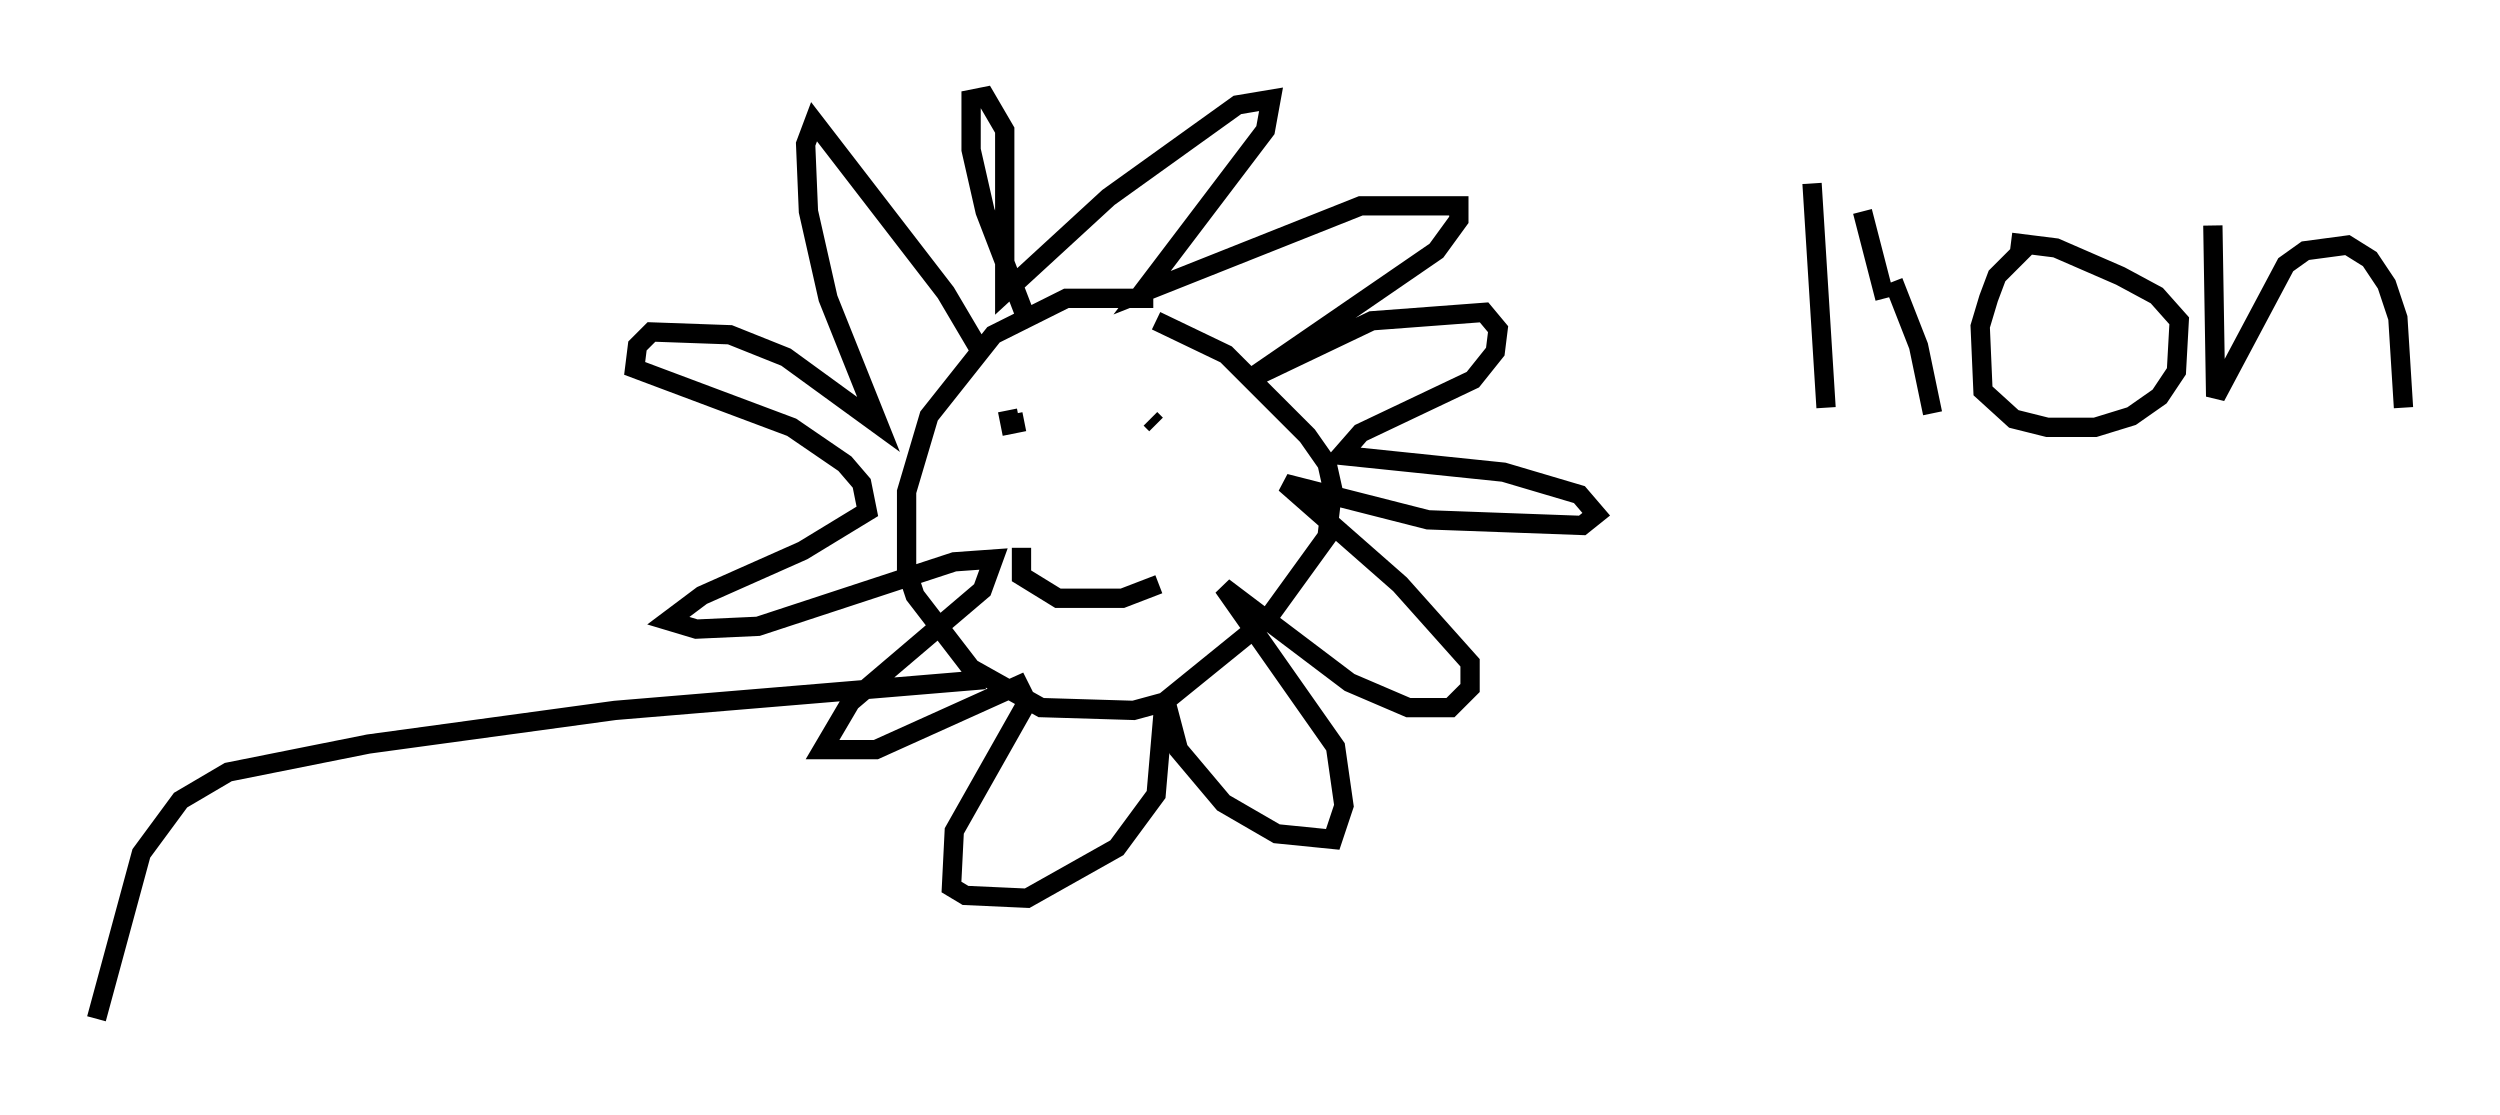 <?xml version="1.0" encoding="utf-8" ?>
<svg baseProfile="full" height="57.788" version="1.1" width="129.542" xmlns="http://www.w3.org/2000/svg" xmlns:ev="http://www.w3.org/2001/xml-events" xmlns:xlink="http://www.w3.org/1999/xlink"><defs /><rect fill="white" height="57.788" width="129.542" x="0" y="0" /><path d="M61.648, 15.894 m-1.888, -0.436 l-4.503, 0.0 -3.777, 1.888 l-3.341, 4.212 -1.162, 3.922 l0.0, 4.067 0.436, 1.307 l2.905, 3.777 3.631, 2.034 l4.793, 0.145 1.598, -0.436 l5.374, -4.358 3.05, -4.212 l0.291, -2.469 -0.291, -1.307 l-1.017, -1.453 -4.212, -4.212 l-3.631, -1.743 m-7.844, 4.793 l0.0, 0.0 m8.279, 1.162 l0.0, 0.0 m-8.134, -1.307 l0.145, 0.726 0.726, -0.145 m6.827, 0.145 l-0.291, -0.291 m-6.682, 6.682 l0.0, 1.453 1.888, 1.162 l3.341, 0.0 1.888, -0.726 m-9.151, -11.911 l-1.888, -3.196 -6.827, -8.86 l-0.436, 1.162 0.145, 3.486 l1.017, 4.503 2.615, 6.536 l-4.793, -3.486 -2.905, -1.162 l-4.067, -0.145 -0.726, 0.726 l-0.145, 1.162 8.134, 3.05 l2.76, 1.888 0.872, 1.017 l0.291, 1.453 -3.341, 2.034 l-5.229, 2.324 -1.743, 1.307 l1.453, 0.436 3.196, -0.145 l10.168, -3.341 2.034, -0.145 l-0.581, 1.598 -6.827, 5.81 l-1.453, 2.469 2.76, 0.0 l7.408, -3.341 0.436, 0.872 l-3.777, 6.682 -0.145, 2.905 l0.726, 0.436 3.196, 0.145 l4.648, -2.615 2.034, -2.76 l0.436, -5.084 0.726, 2.76 l2.324, 2.76 2.76, 1.598 l2.905, 0.291 0.581, -1.743 l-0.436, -3.05 -5.81, -8.279 l6.536, 4.939 3.05, 1.307 l2.179, 0.0 1.017, -1.017 l0.0, -1.307 -3.631, -4.067 l-5.955, -5.229 7.408, 1.888 l7.989, 0.291 0.726, -0.581 l-0.872, -1.017 -3.922, -1.162 l-8.425, -0.872 1.017, -1.162 l5.81, -2.76 1.162, -1.453 l0.145, -1.162 -0.726, -0.872 l-5.81, 0.436 -6.391, 3.05 l9.732, -6.682 1.162, -1.598 l0.0, -0.726 -5.084, 0.0 l-11.33, 4.503 6.391, -8.425 l0.291, -1.598 -1.743, 0.291 l-6.682, 4.793 -5.374, 4.939 l0.0, -8.425 -1.017, -1.743 l-0.726, 0.145 0.0, 2.615 l0.726, 3.196 2.179, 5.665 m40.67, -7.117 l0.726, 11.62 m3.486, -6.536 l1.307, 3.341 0.726, 3.486 m-1.453, -10.022 l0.0, 0.0 m6.391, 1.307 l-1.598, 1.598 -0.436, 1.162 l-0.436, 1.453 0.145, 3.341 l1.598, 1.453 1.743, 0.436 l2.469, 0.0 1.888, -0.581 l1.453, -1.017 0.872, -1.307 l0.145, -2.615 -1.162, -1.307 l-1.888, -1.017 -3.341, -1.453 l-2.324, -0.291 m10.458, -0.872 l0.145, 8.86 3.631, -6.827 l1.017, -0.726 2.179, -0.291 l1.162, 0.726 0.872, 1.307 l0.581, 1.743 0.291, 4.648 m-28.033, -10.168 l1.162, 4.503 m-46.626, 19.754 l-19.173, 1.598 -12.782, 1.743 l-7.263, 1.453 -2.469, 1.453 l-2.034, 2.76 -2.324, 8.57 " fill="none" stroke="black" stroke-width="1" /></svg>